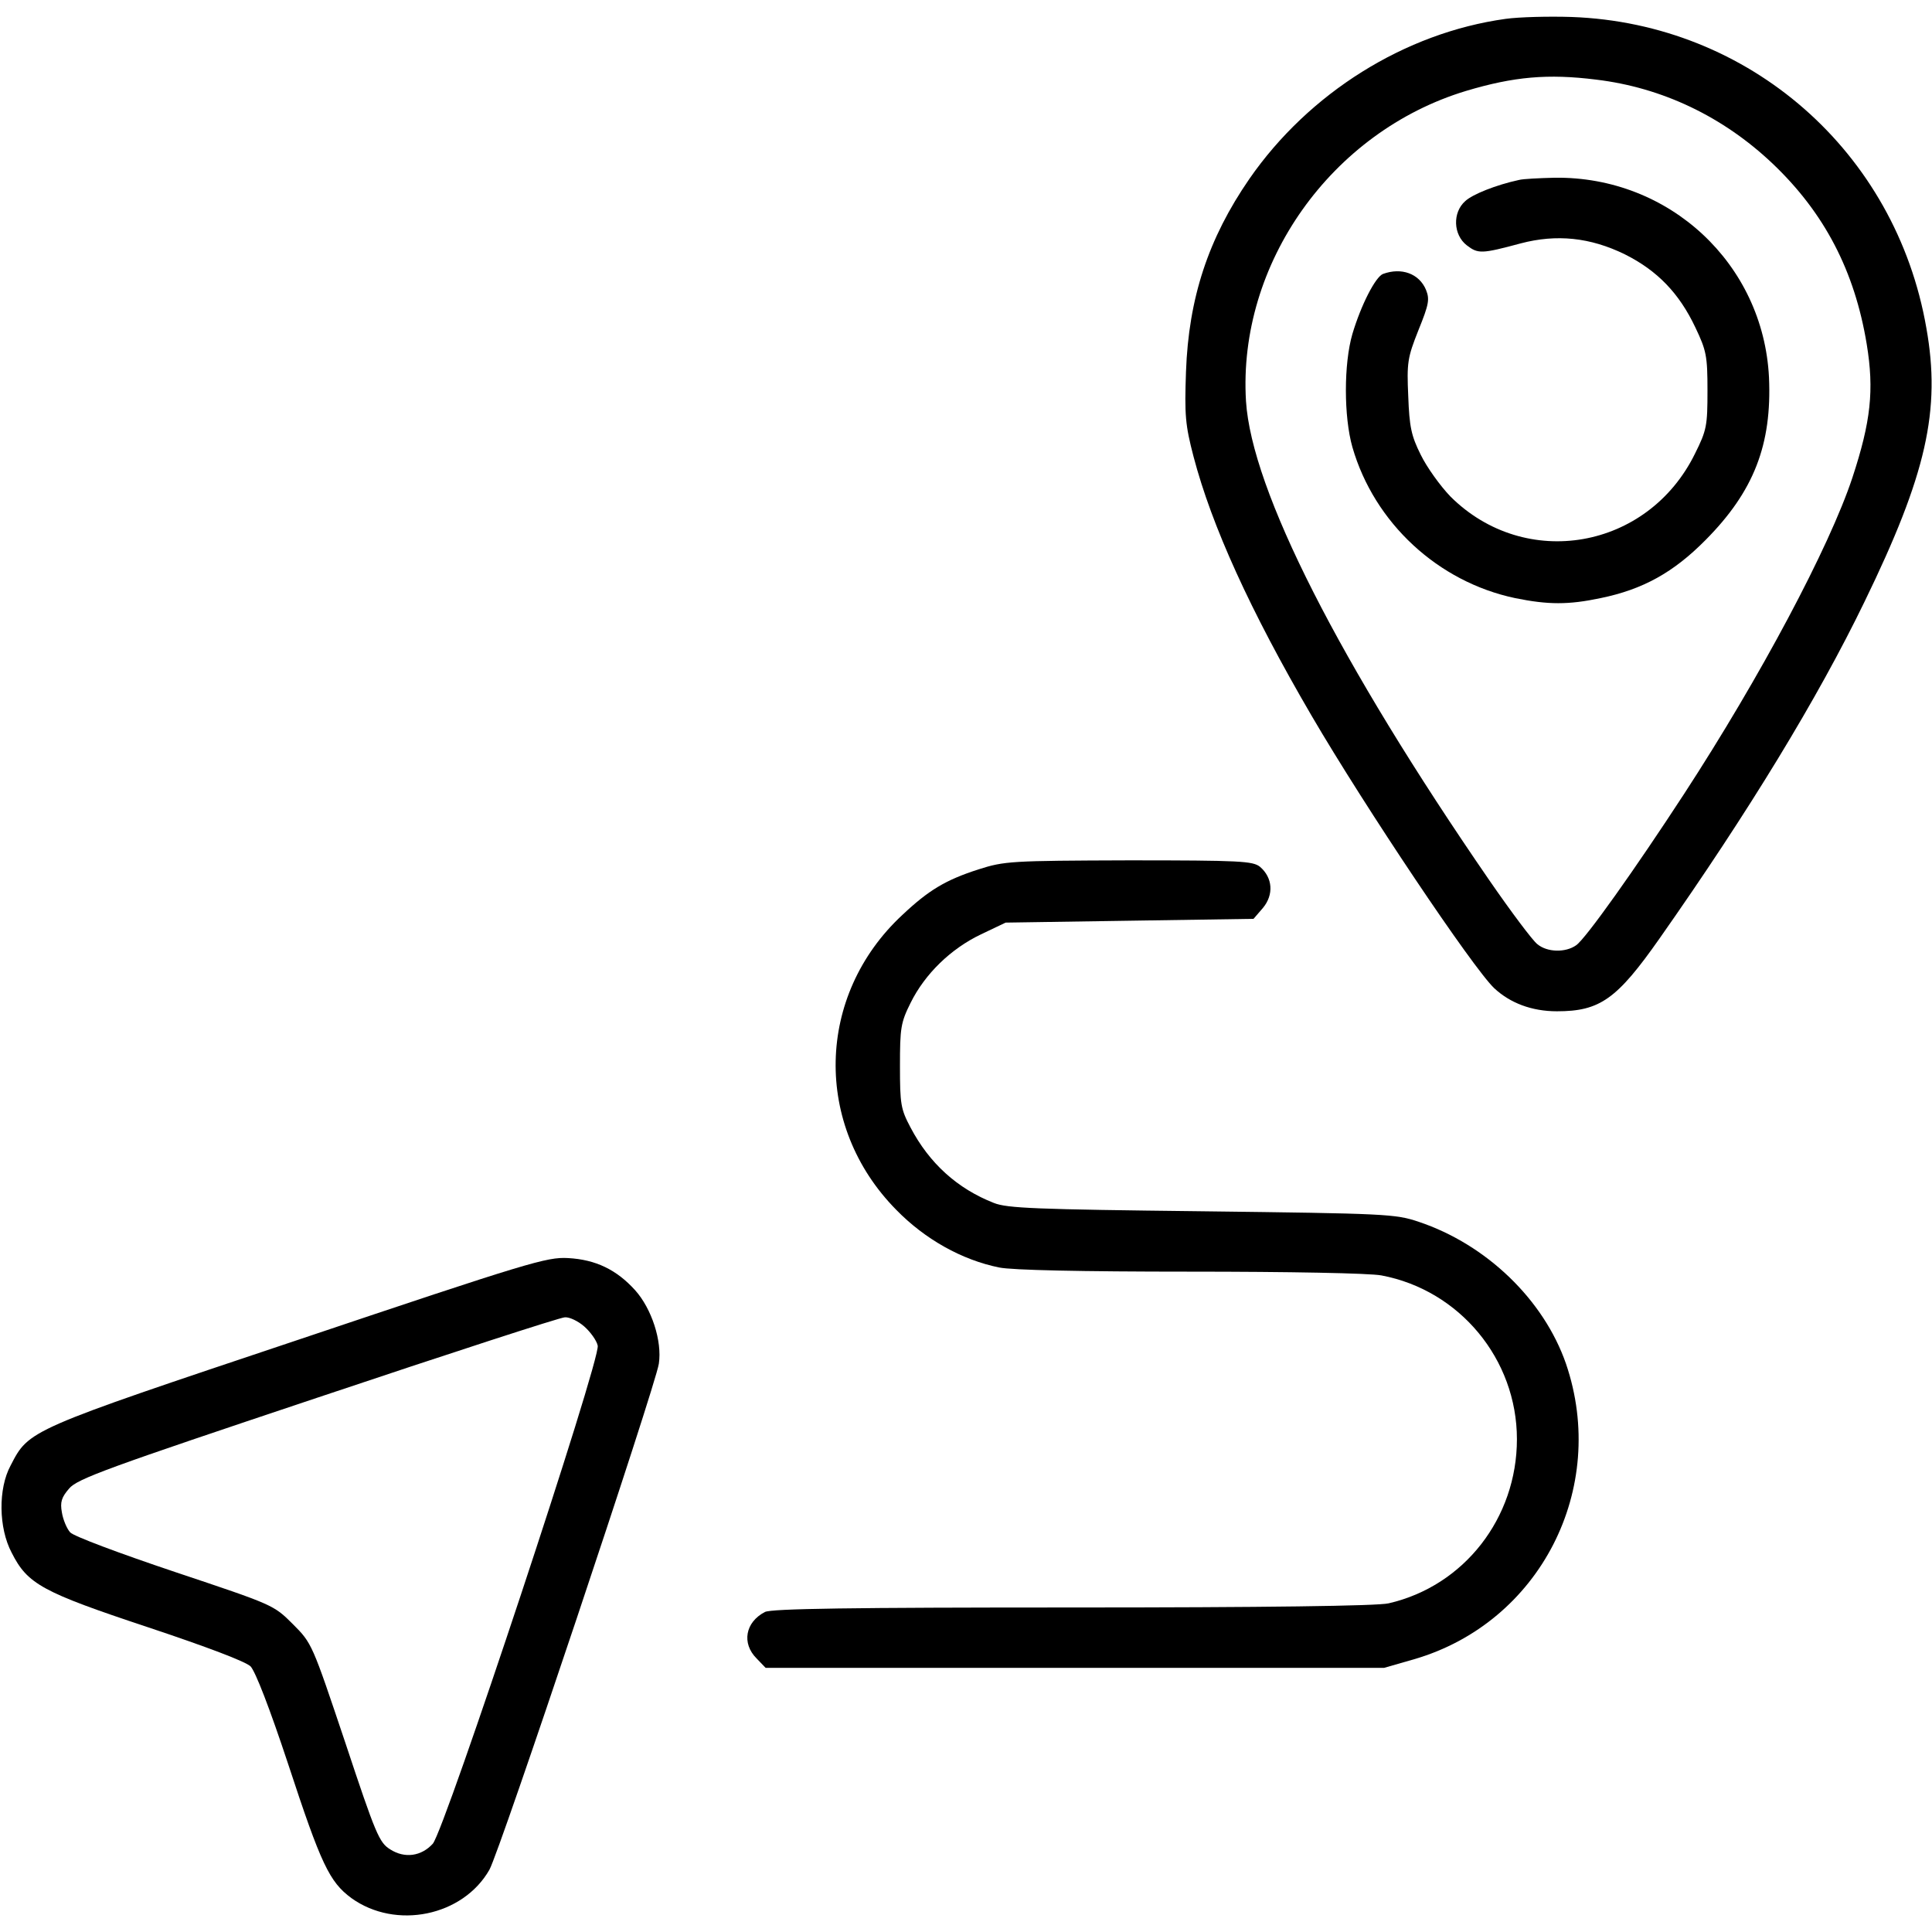 <?xml version="1.0" standalone="no"?>
<!DOCTYPE svg PUBLIC "-//W3C//DTD SVG 20010904//EN"
 "http://www.w3.org/TR/2001/REC-SVG-20010904/DTD/svg10.dtd">
<svg version="1.0" xmlns="http://www.w3.org/2000/svg"
 width="512pt" height="512pt" viewBox="0 0 512 512"
 preserveAspectRatio="xMidYMid meet">

<g transform="translate(0,512) scale(0.1,-0.1)"
fill="#000000" stroke="none">
<path d="M3990 5070 c-267 -37 -521 -196 -679 -424 -109 -158 -161 -316 -168
-511 -4 -115 -2 -141 20 -225 48 -183 150 -408 313 -687 142 -243 427 -668
484 -722 42 -39 99 -61 166 -61 114 0 159 32 272 193 236 336 419 636 543 892
164 337 203 508 164 726 -81 467 -469 807 -940 824 -60 2 -139 0 -175 -5z
m240 -161 c175 -21 336 -98 467 -222 138 -131 218 -285 250 -479 20 -122 11
-205 -38 -354 -61 -184 -244 -528 -446 -838 -129 -198 -261 -384 -286 -401
-28 -20 -77 -19 -103 3 -12 9 -69 85 -127 169 -398 578 -630 1034 -645 1270
-22 364 226 714 583 822 127 38 217 46 345 30z"/>
<path d="M4025 4643 c-60 -13 -123 -38 -142 -56 -34 -30 -32 -89 4 -117 30
-23 39 -23 143 5 95 25 184 16 276 -29 86 -43 144 -103 187 -194 29 -61 32
-75 32 -167 0 -93 -2 -105 -33 -167 -125 -255 -450 -311 -648 -114 -27 28 -63
78 -79 111 -25 50 -30 74 -33 155 -4 89 -2 102 27 175 28 69 30 82 20 107 -18
43 -65 60 -114 42 -20 -8 -58 -82 -81 -159 -23 -79 -23 -219 0 -300 58 -201
227 -357 431 -400 88 -18 142 -18 227 0 112 23 193 68 278 154 128 129 176
253 168 431 -15 301 -264 533 -568 529 -41 -1 -84 -3 -95 -6z"/>
<path d="M2593 2816 c-87 -28 -132 -55 -202 -121 -229 -213 -236 -558 -16
-781 76 -78 174 -133 273 -153 34 -7 216 -11 506 -11 261 0 476 -4 507 -10
207 -39 359 -222 359 -434 0 -209 -140 -389 -340 -435 -29 -7 -332 -11 -838
-11 -584 0 -799 -3 -815 -12 -52 -27 -62 -83 -22 -123 l24 -25 819 0 820 0 80
23 c333 97 515 452 402 783 -59 170 -211 316 -390 376 -62 21 -86 22 -575 28
-440 5 -516 8 -551 22 -97 38 -171 105 -221 200 -26 49 -28 62 -28 163 0 100
2 115 28 167 38 77 107 144 187 182 l65 31 328 5 329 5 25 29 c29 35 26 80 -8
109 -19 15 -51 17 -348 17 -313 -1 -329 -2 -398 -24z"/>
<path d="M789 1569 c-717 -240 -712 -238 -761 -333 -33 -61 -32 -165 3 -231
42 -83 80 -104 360 -197 159 -53 259 -91 273 -104 13 -14 50 -109 100 -260 87
-265 109 -311 167 -354 118 -85 296 -48 366 75 27 47 440 1281 449 1341 9 60
-19 146 -63 195 -49 54 -104 81 -178 85 -56 3 -103 -11 -716 -217z m759 36
c16 -14 33 -37 36 -51 9 -34 -405 -1283 -437 -1320 -30 -33 -74 -40 -113 -15
-29 18 -38 39 -119 283 -88 262 -88 263 -139 314 -51 51 -52 51 -312 138 -149
50 -269 95 -278 105 -9 10 -19 34 -22 53 -5 27 -1 40 19 63 21 26 105 56 658
241 349 117 644 213 656 213 12 1 35 -10 51 -24z"/>
</g>
</svg>
